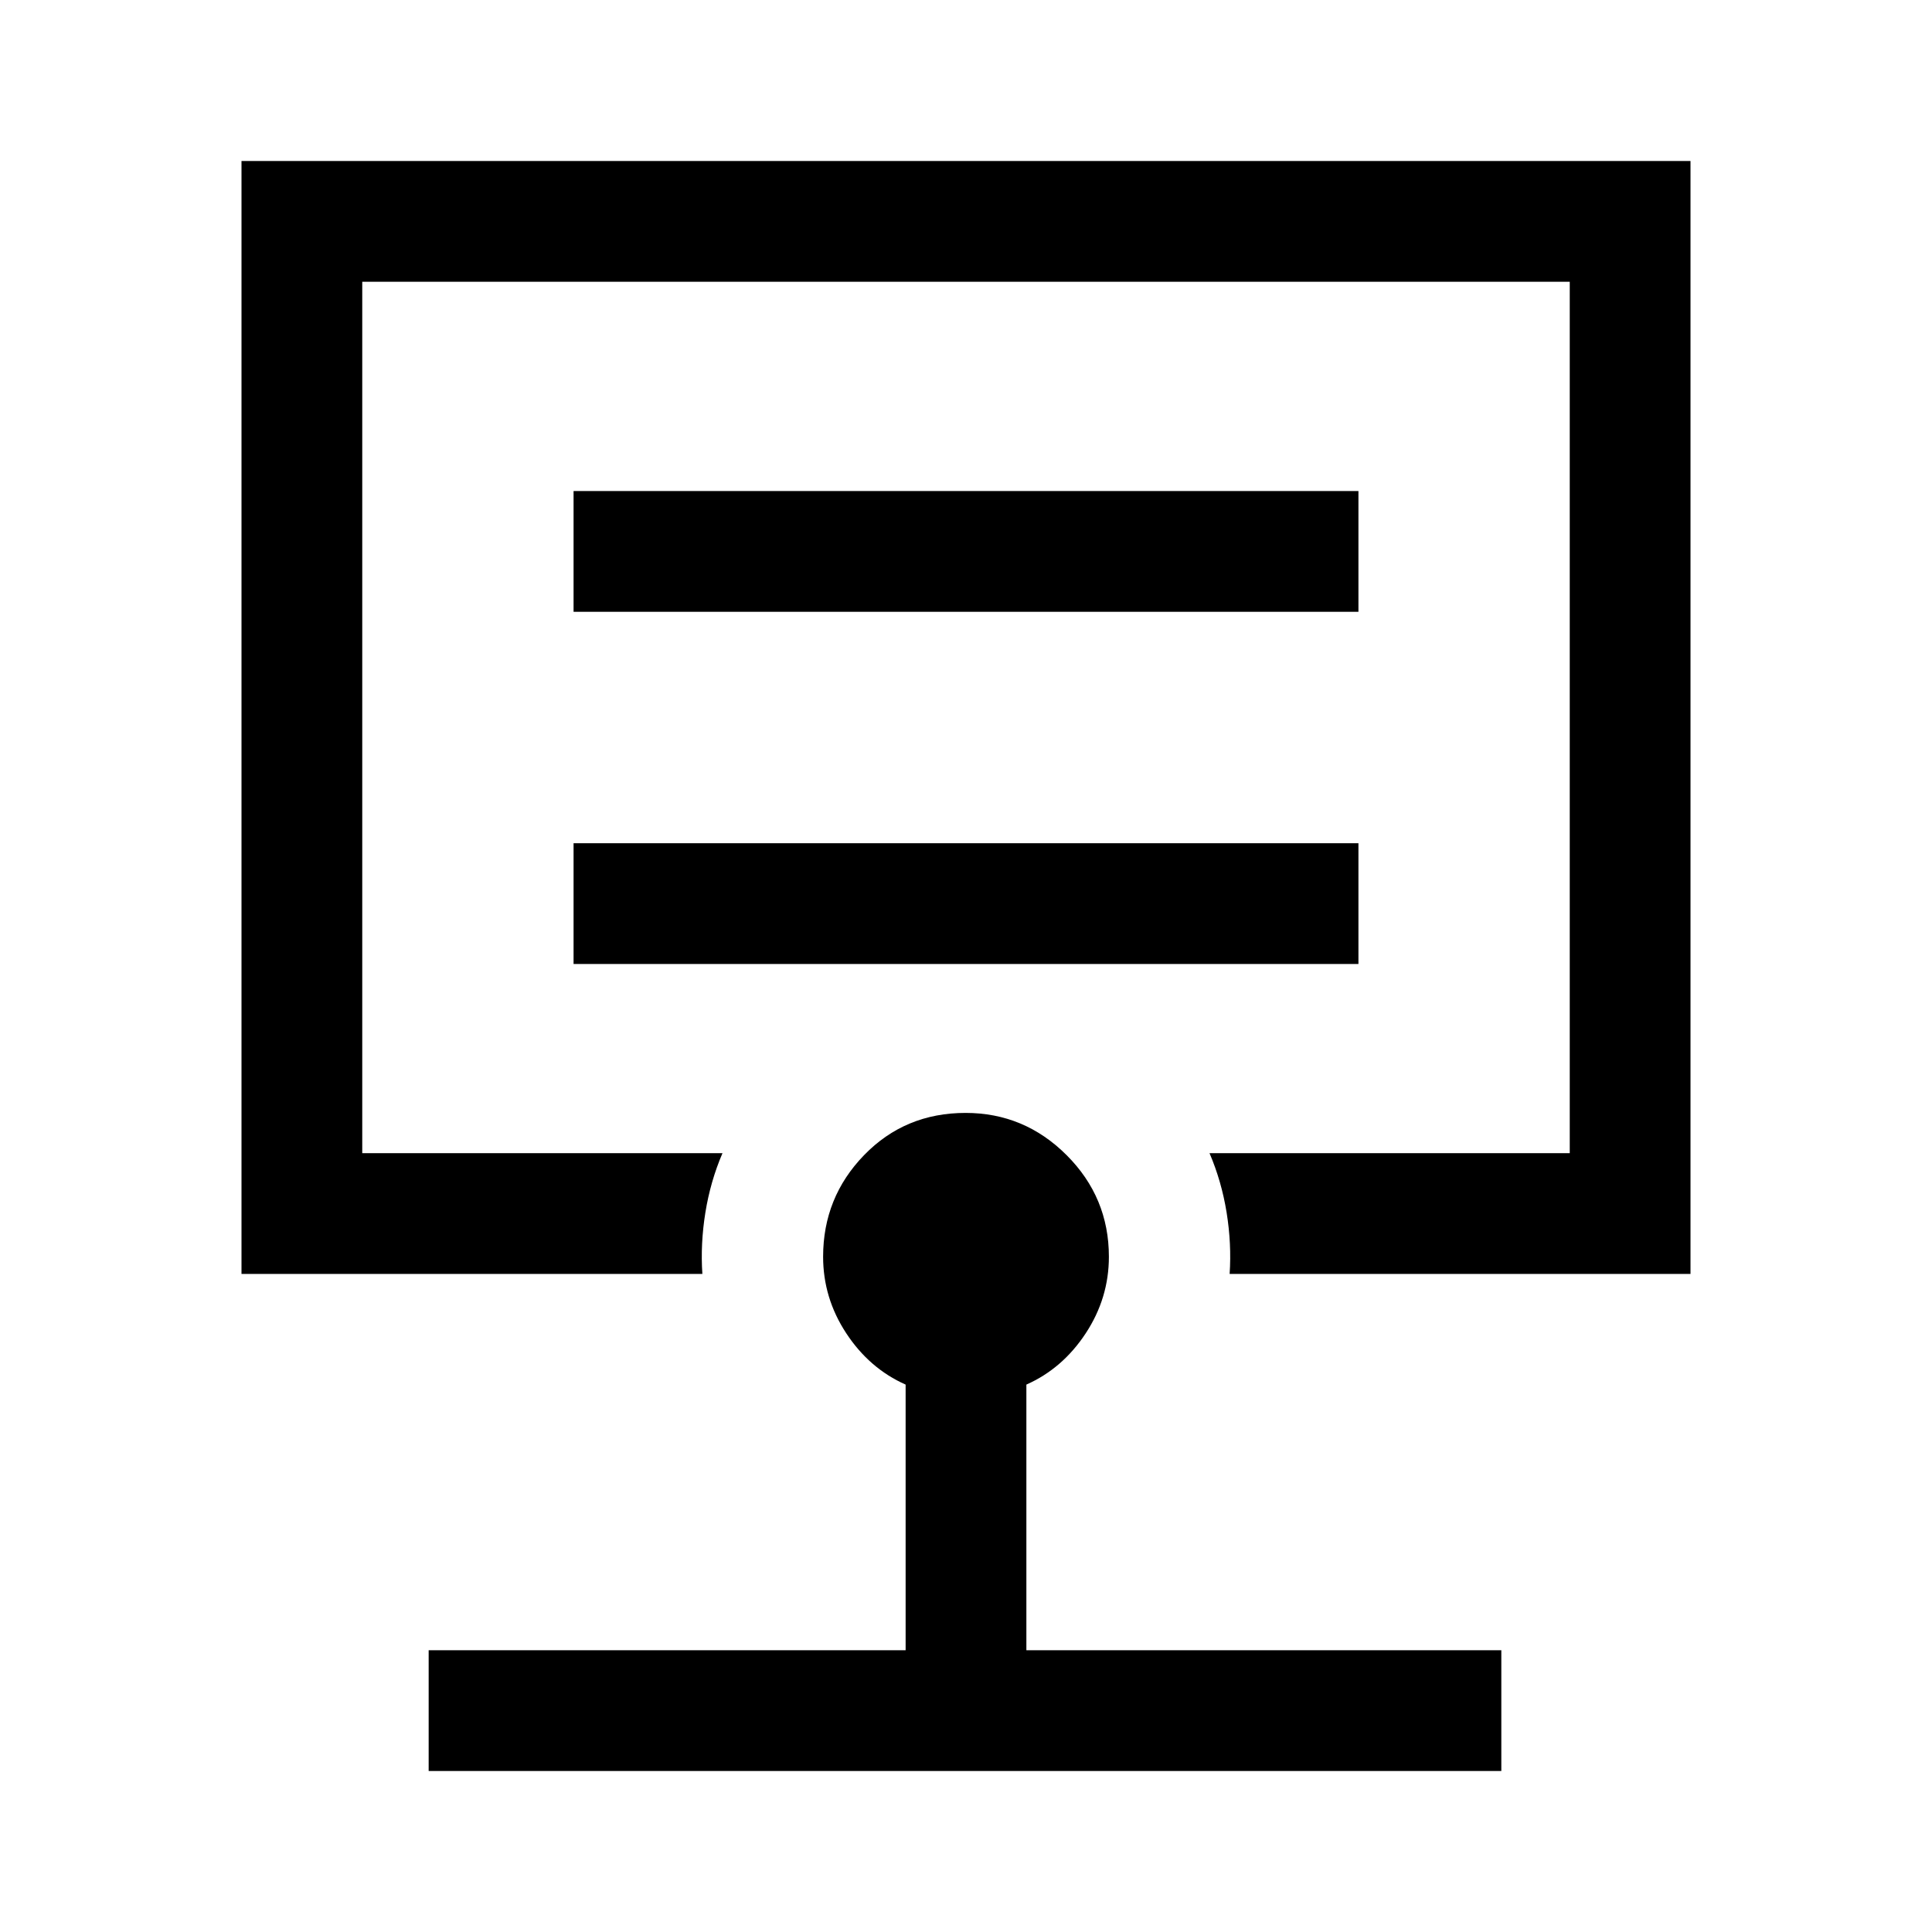 <svg xmlns="http://www.w3.org/2000/svg" height="48" viewBox="0 -960 960 960" width="48"><path d="M480-604ZM213-80v-60h237v-132q-18-8-29.5-25.5T409-335.54q0-29.48 20.35-50.47Q449.71-407 479.8-407q29.2 0 50.2 20.99 21 20.99 21 50.47 0 20.54-11.5 38.04T510-272v132h236v60H213Zm-93-247v-553h720v553H611q1-15-1.5-30.5T601-387h179v-433H180v433h179q-6 14-8.5 29.5T349-327H120Zm165-154h390v-60H285v60Zm0-175h390v-60H285v60Z"/></svg>